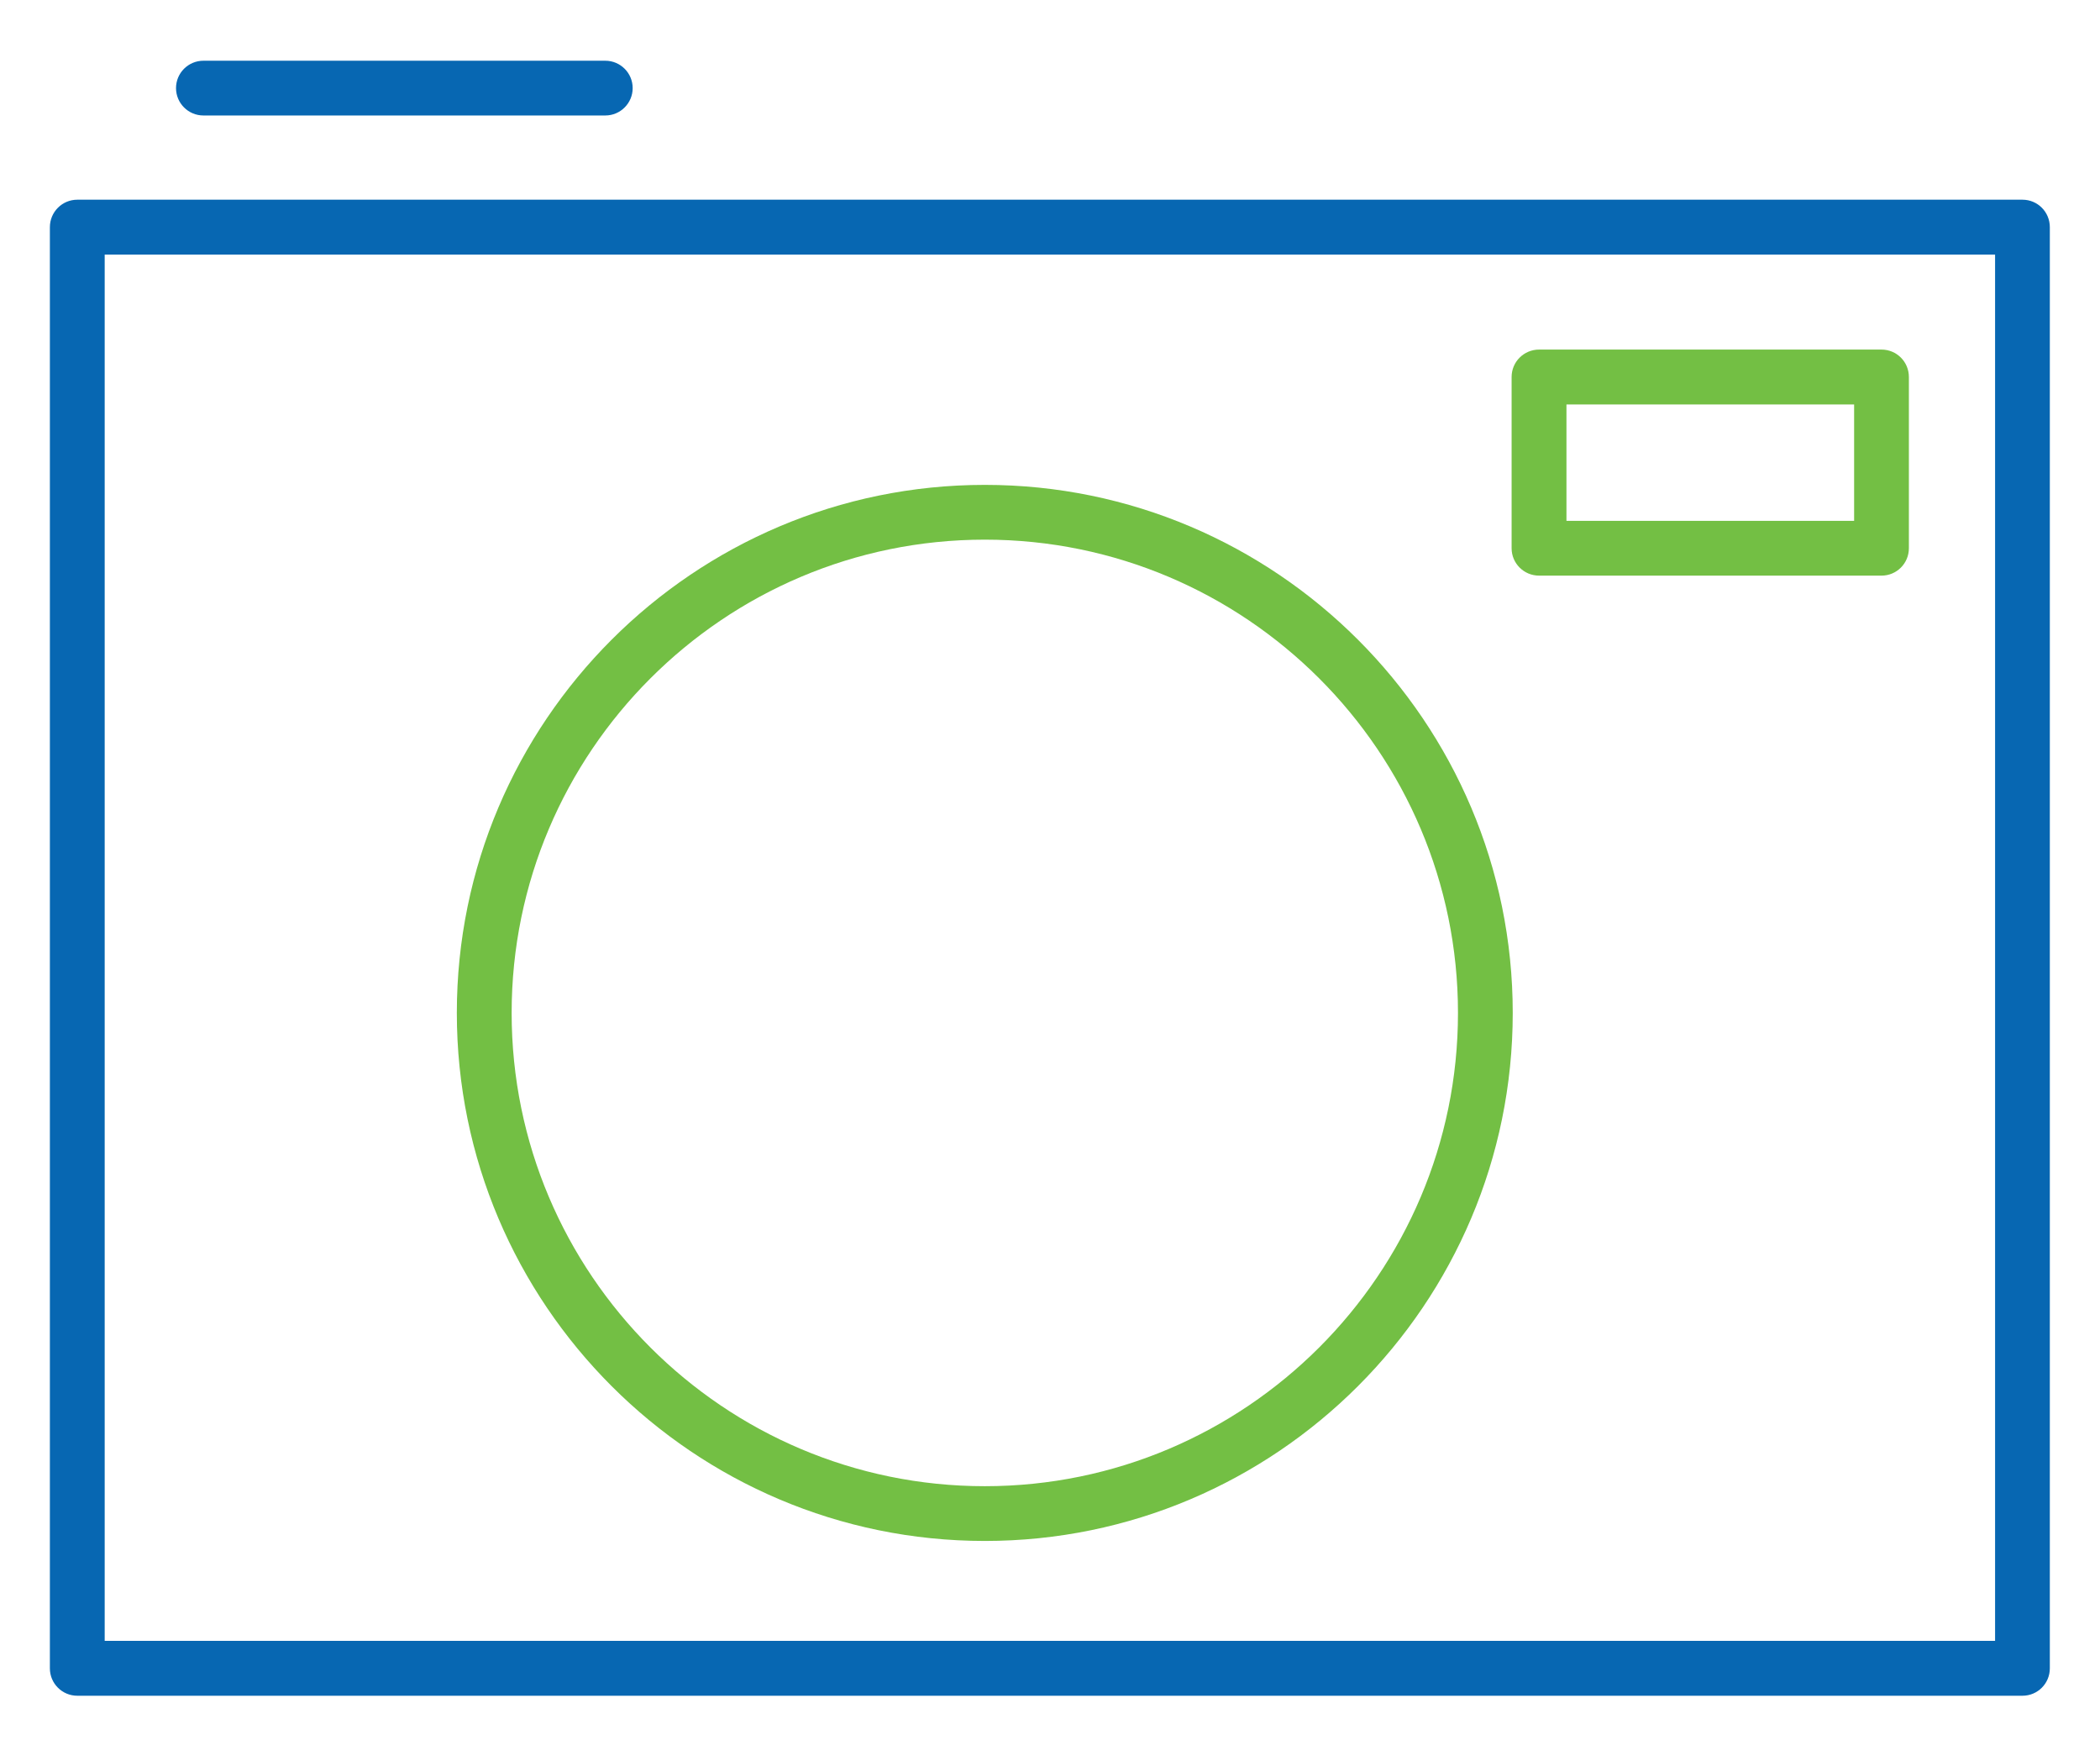 <?xml version="1.0" encoding="utf-8"?>
<!-- Generator: Adobe Illustrator 16.0.0, SVG Export Plug-In . SVG Version: 6.00 Build 0)  -->
<!DOCTYPE svg PUBLIC "-//W3C//DTD SVG 1.1//EN" "http://www.w3.org/Graphics/SVG/1.1/DTD/svg11.dtd">
<svg version="1.1" id="Layer_1" xmlns="http://www.w3.org/2000/svg" xmlns:xlink="http://www.w3.org/1999/xlink" x="0px" y="0px"
	 width="210px" height="174px" viewBox="0 0 210 174" enable-background="new 0 0 210 174" xml:space="preserve">
<g>
	<path fill="#0767B2" d="M202.246,169.539H7.731c-1.515,0-2.743-1.228-2.743-2.738V22.714c0-1.52,1.228-2.748,2.743-2.748h194.515
		c1.52,0,2.737,1.228,2.737,2.748v144.086C204.983,168.312,203.766,169.539,202.246,169.539z M10.469,164.054h189.039V25.452H10.469
		V164.054z"/>
	<path fill="#73BF44" d="M98.481,154.064c-29.116,0-52.798-23.678-52.798-52.793s23.682-52.793,52.798-52.793
		c29.115,0,52.793,23.678,52.793,52.793S127.597,154.064,98.481,154.064z M98.481,53.954c-26.095,0-47.317,21.223-47.317,47.317
		s21.223,47.318,47.317,47.318c26.085,0,47.317-21.224,47.317-47.318S124.566,53.954,98.481,53.954z"/>
	<path fill="#0767B2" d="M60.529,11.546H20.344c-1.516,0-2.742-1.228-2.742-2.738c0-1.51,1.227-2.737,2.742-2.737h40.186
		c1.51,0,2.737,1.227,2.737,2.737C63.267,10.318,62.039,11.546,60.529,11.546z"/>
	<path fill="#73BF44" d="M188.15,57.551h-34.242c-1.52,0-2.747-1.227-2.747-2.737V37.688c0-1.511,1.228-2.738,2.747-2.738h34.242
		c1.52,0,2.738,1.227,2.738,2.738v17.126C190.889,56.324,189.67,57.551,188.15,57.551z M156.646,52.075h28.766V40.435h-28.766
		V52.075z"/>
</g>
</svg>

